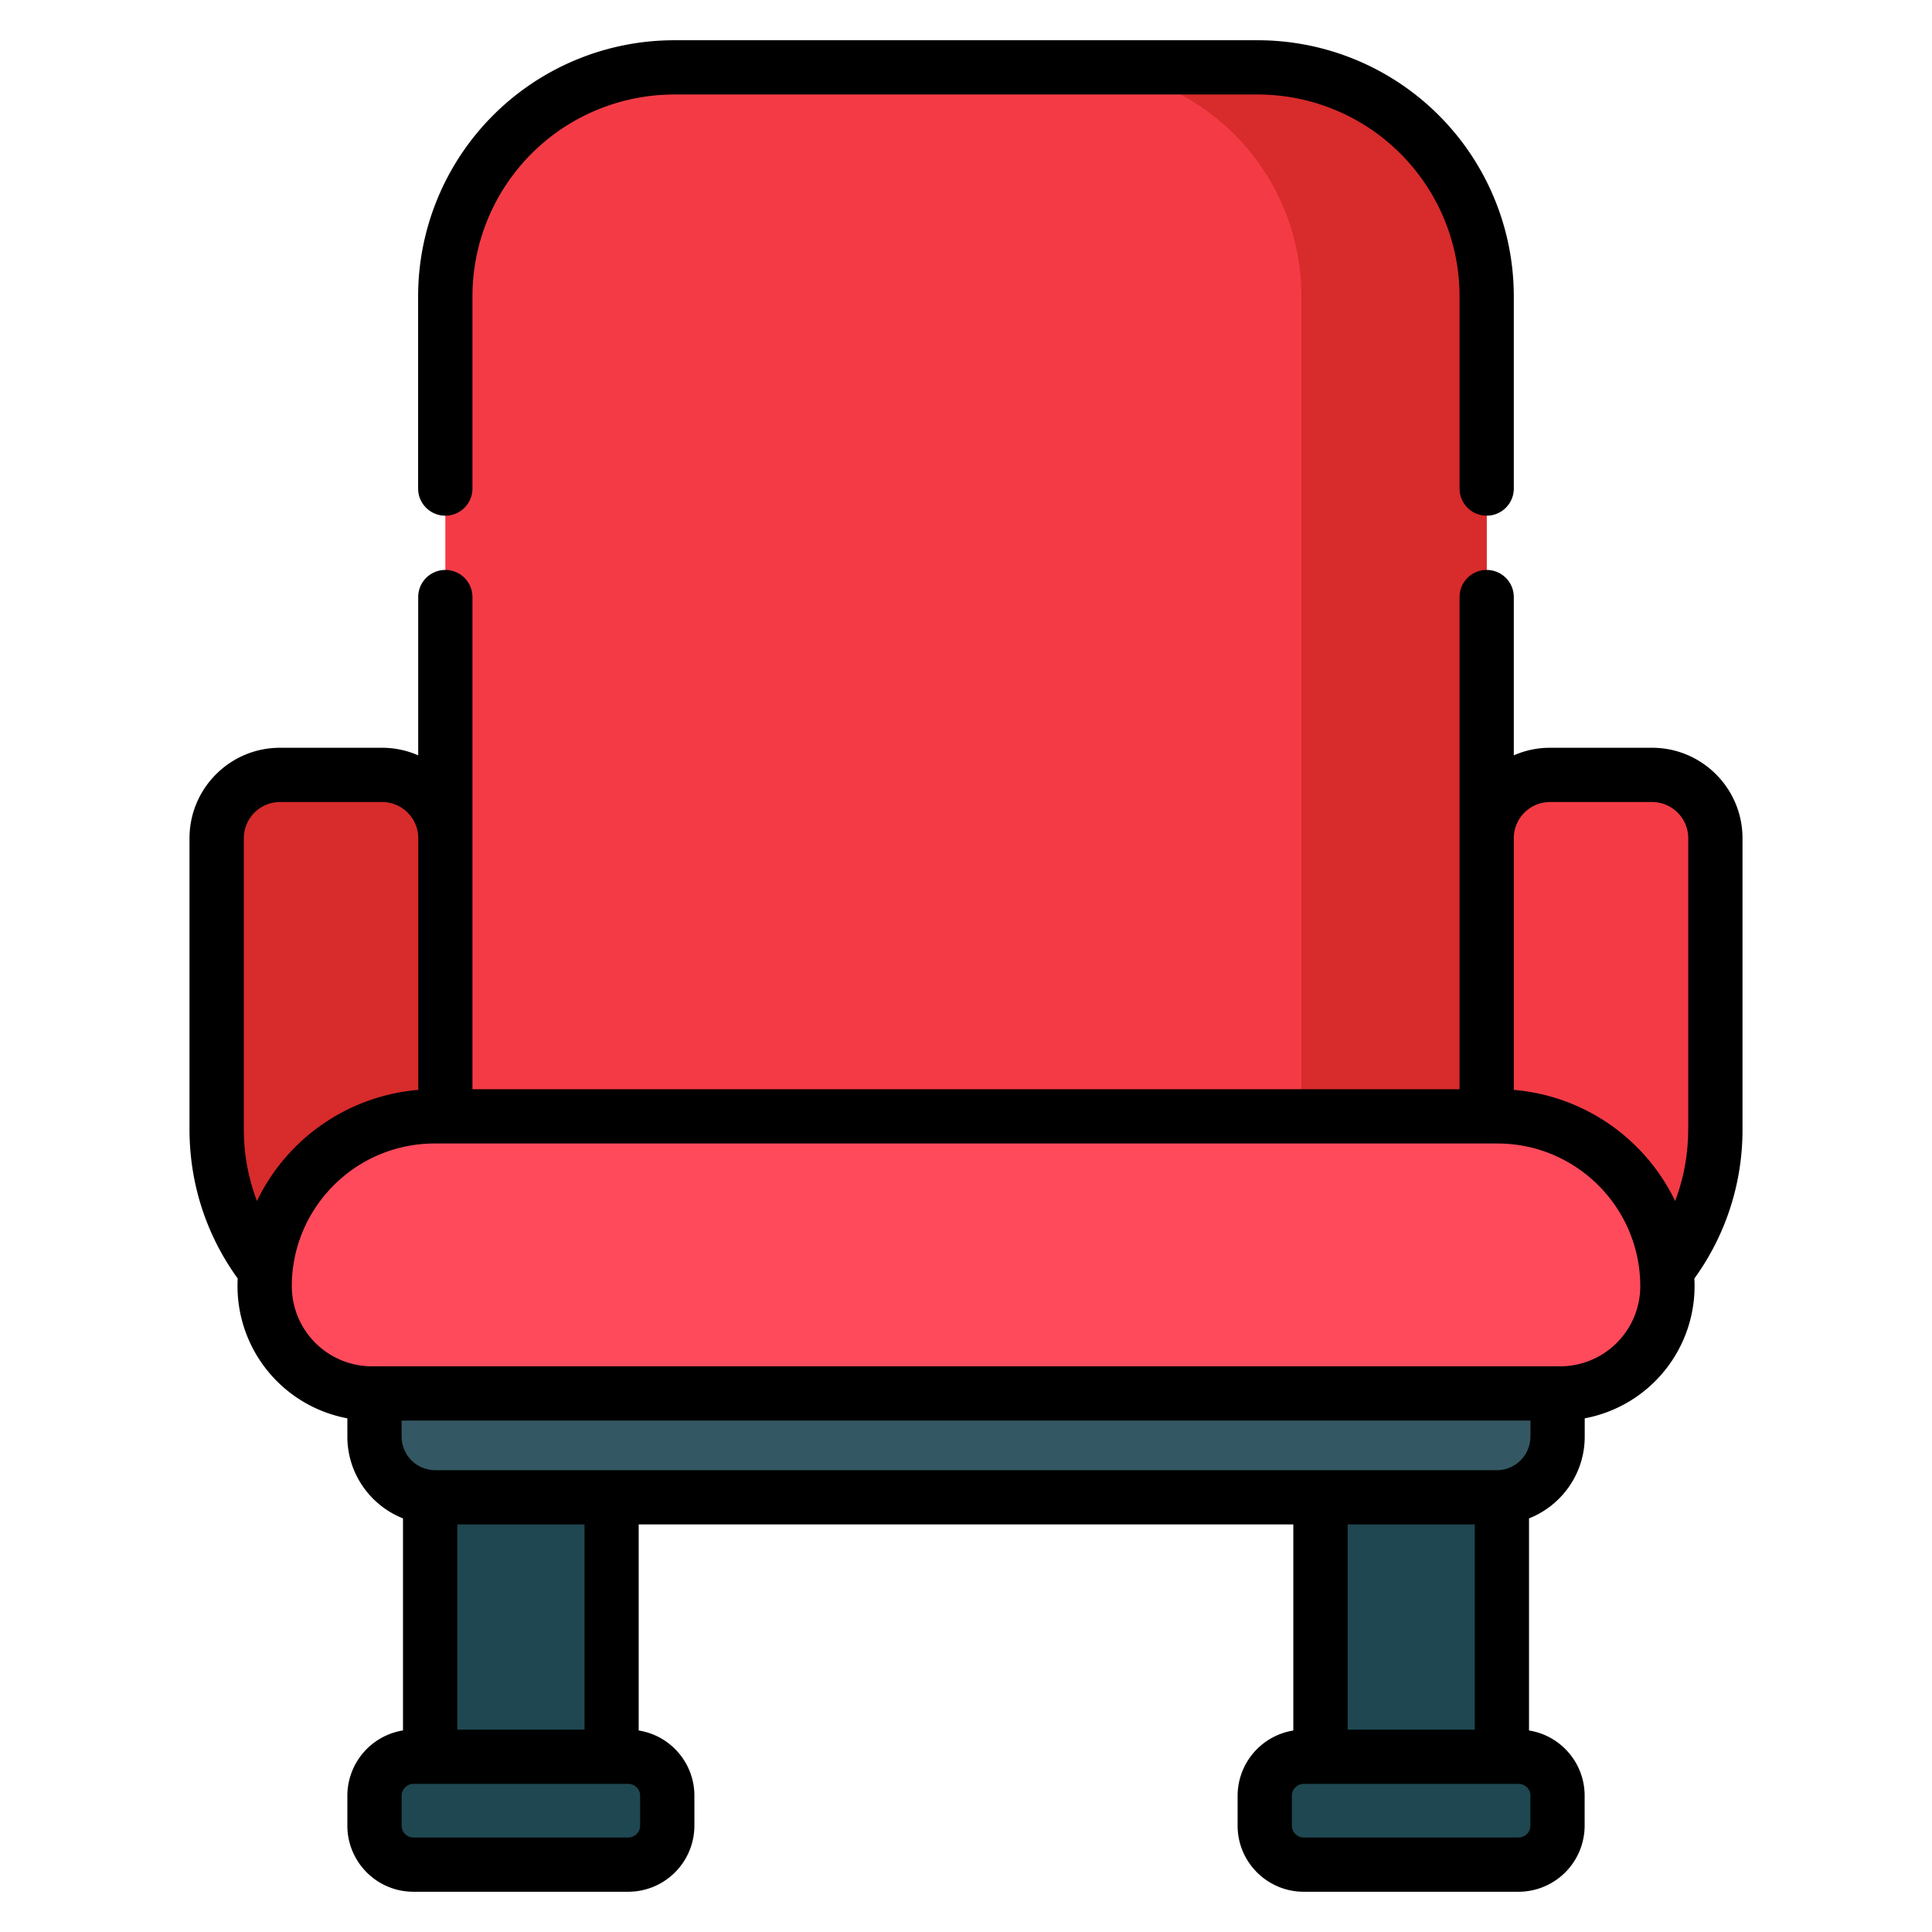 <svg width="24" height="24" fill="none" xmlns="http://www.w3.org/2000/svg">
  <defs/>
  <path d="M7.598 16.632H5.344v6.54h2.254v-6.54z" fill="#1E4751"/>
  <path d="M7.805 23.163h-2.67a.484.484 0 01-.484-.484v-.372c0-.267.217-.484.485-.484h2.669c.267 0 .484.217.484.484v.372a.484.484 0 01-.484.484zM18.657 16.632h-2.254v6.54h2.254v-6.54z" fill="#1E4751"/>
  <path d="M18.468 15.15H5.532V3.679A2.841 2.841 0 018.374.837h7.252a2.841 2.841 0 012.842 2.842v11.47z" fill="#F43B45"/>
  <path d="M15.626.837h-2.3a2.841 2.841 0 012.84 2.842v11.47h2.302V3.68A2.841 2.841 0 0015.626.837zM5.532 16.869v-6.456a.786.786 0 00-.786-.786H3.478a.786.786 0 00-.787.786v3.615a2.84 2.84 0 002.841 2.84z" fill="#D82B2B"/>
  <path d="M18.468 16.869v-6.456c0-.434.352-.786.786-.786h1.268c.435 0 .787.352.787.786v3.615a2.84 2.84 0 01-2.841 2.84z" fill="#F43B45"/>
  <path d="M18.595 18.6H5.405a.754.754 0 01-.754-.753V16.02H19.35v1.827a.754.754 0 01-.754.753z" fill="#345863"/>
  <path d="M19.38 17.31H4.62a1.332 1.332 0 01-1.332-1.332 2.11 2.11 0 012.11-2.11h13.205a2.11 2.11 0 012.11 2.11c0 .736-.596 1.332-1.332 1.332z" fill="#FF4A5C"/>
  <path d="M18.864 23.163h-2.669a.484.484 0 01-.484-.484v-.372c0-.267.217-.484.484-.484h2.67c.267 0 .484.217.484.484v.372a.484.484 0 01-.485.484z" fill="#1E4751"/>
  <g fill="#000">
    <path d="M21.646 10.413c0-.62-.504-1.124-1.123-1.124h-1.269c-.16 0-.311.034-.449.094V7.417a.337.337 0 00-.674 0v6.114H5.869V7.417a.337.337 0 00-.674 0v1.966a1.117 1.117 0 00-.449-.094H3.478c-.62 0-1.124.504-1.124 1.124v3.614c0 .674.207 1.313.599 1.855a1.672 1.672 0 001.362 1.737v.227c0 .461.287.856.691 1.016v2.634a.823.823 0 00-.691.811v.372c0 .453.368.821.82.821h2.67a.822.822 0 00.821-.821v-.372c0-.409-.3-.749-.692-.81v-2.56h8.132v2.56a.823.823 0 00-.692.81v.372c0 .453.369.821.821.821h2.67a.822.822 0 00.82-.821v-.372c0-.409-.3-.749-.691-.81v-2.635c.405-.16.692-.555.692-1.015v-.228a1.672 1.672 0 001.362-1.737 3.142 3.142 0 00.598-1.854v-3.615zM3.192 14.919a2.49 2.49 0 01-.163-.892v-3.614a.45.45 0 01.449-.45h1.268a.45.45 0 01.45.45v3.126a2.452 2.452 0 00-2.004 1.38zm4.76 7.388v.372a.147.147 0 01-.147.147h-2.67a.147.147 0 01-.146-.147v-.372c0-.08.066-.147.147-.147h2.67c.08 0 .146.066.146.147zm-2.271-.821v-2.549h1.58v2.549H5.68zm13.33.821v.372a.147.147 0 01-.146.147h-2.67a.147.147 0 01-.147-.147v-.372c0-.08.066-.147.147-.147h2.67c.08 0 .147.066.147.147zm-2.27-.821v-2.549h1.579v2.549h-1.58zm2.27-3.64c0 .23-.186.417-.416.417H5.405a.417.417 0 01-.416-.417v-.199h14.023v.2zm.37-.873H4.62a.996.996 0 01-.995-.995c0-.977.795-1.773 1.773-1.773h13.205c.977 0 1.773.796 1.773 1.773a.996.996 0 01-.995.995zm1.59-2.945c0 .31-.055.61-.162.891a2.452 2.452 0 00-2.004-1.38v-3.126a.45.45 0 01.45-.45h1.268a.45.45 0 01.449.45v3.614zM5.532 6.406c.186 0 .337-.151.337-.337v-2.39a2.507 2.507 0 012.505-2.505h7.252a2.507 2.507 0 012.505 2.505v2.39a.337.337 0 00.674 0v-2.39A3.182 3.182 0 0015.627.5H8.373a3.182 3.182 0 00-3.179 3.179v2.39c0 .186.151.337.337.337z"/>
  </g>
</svg>
